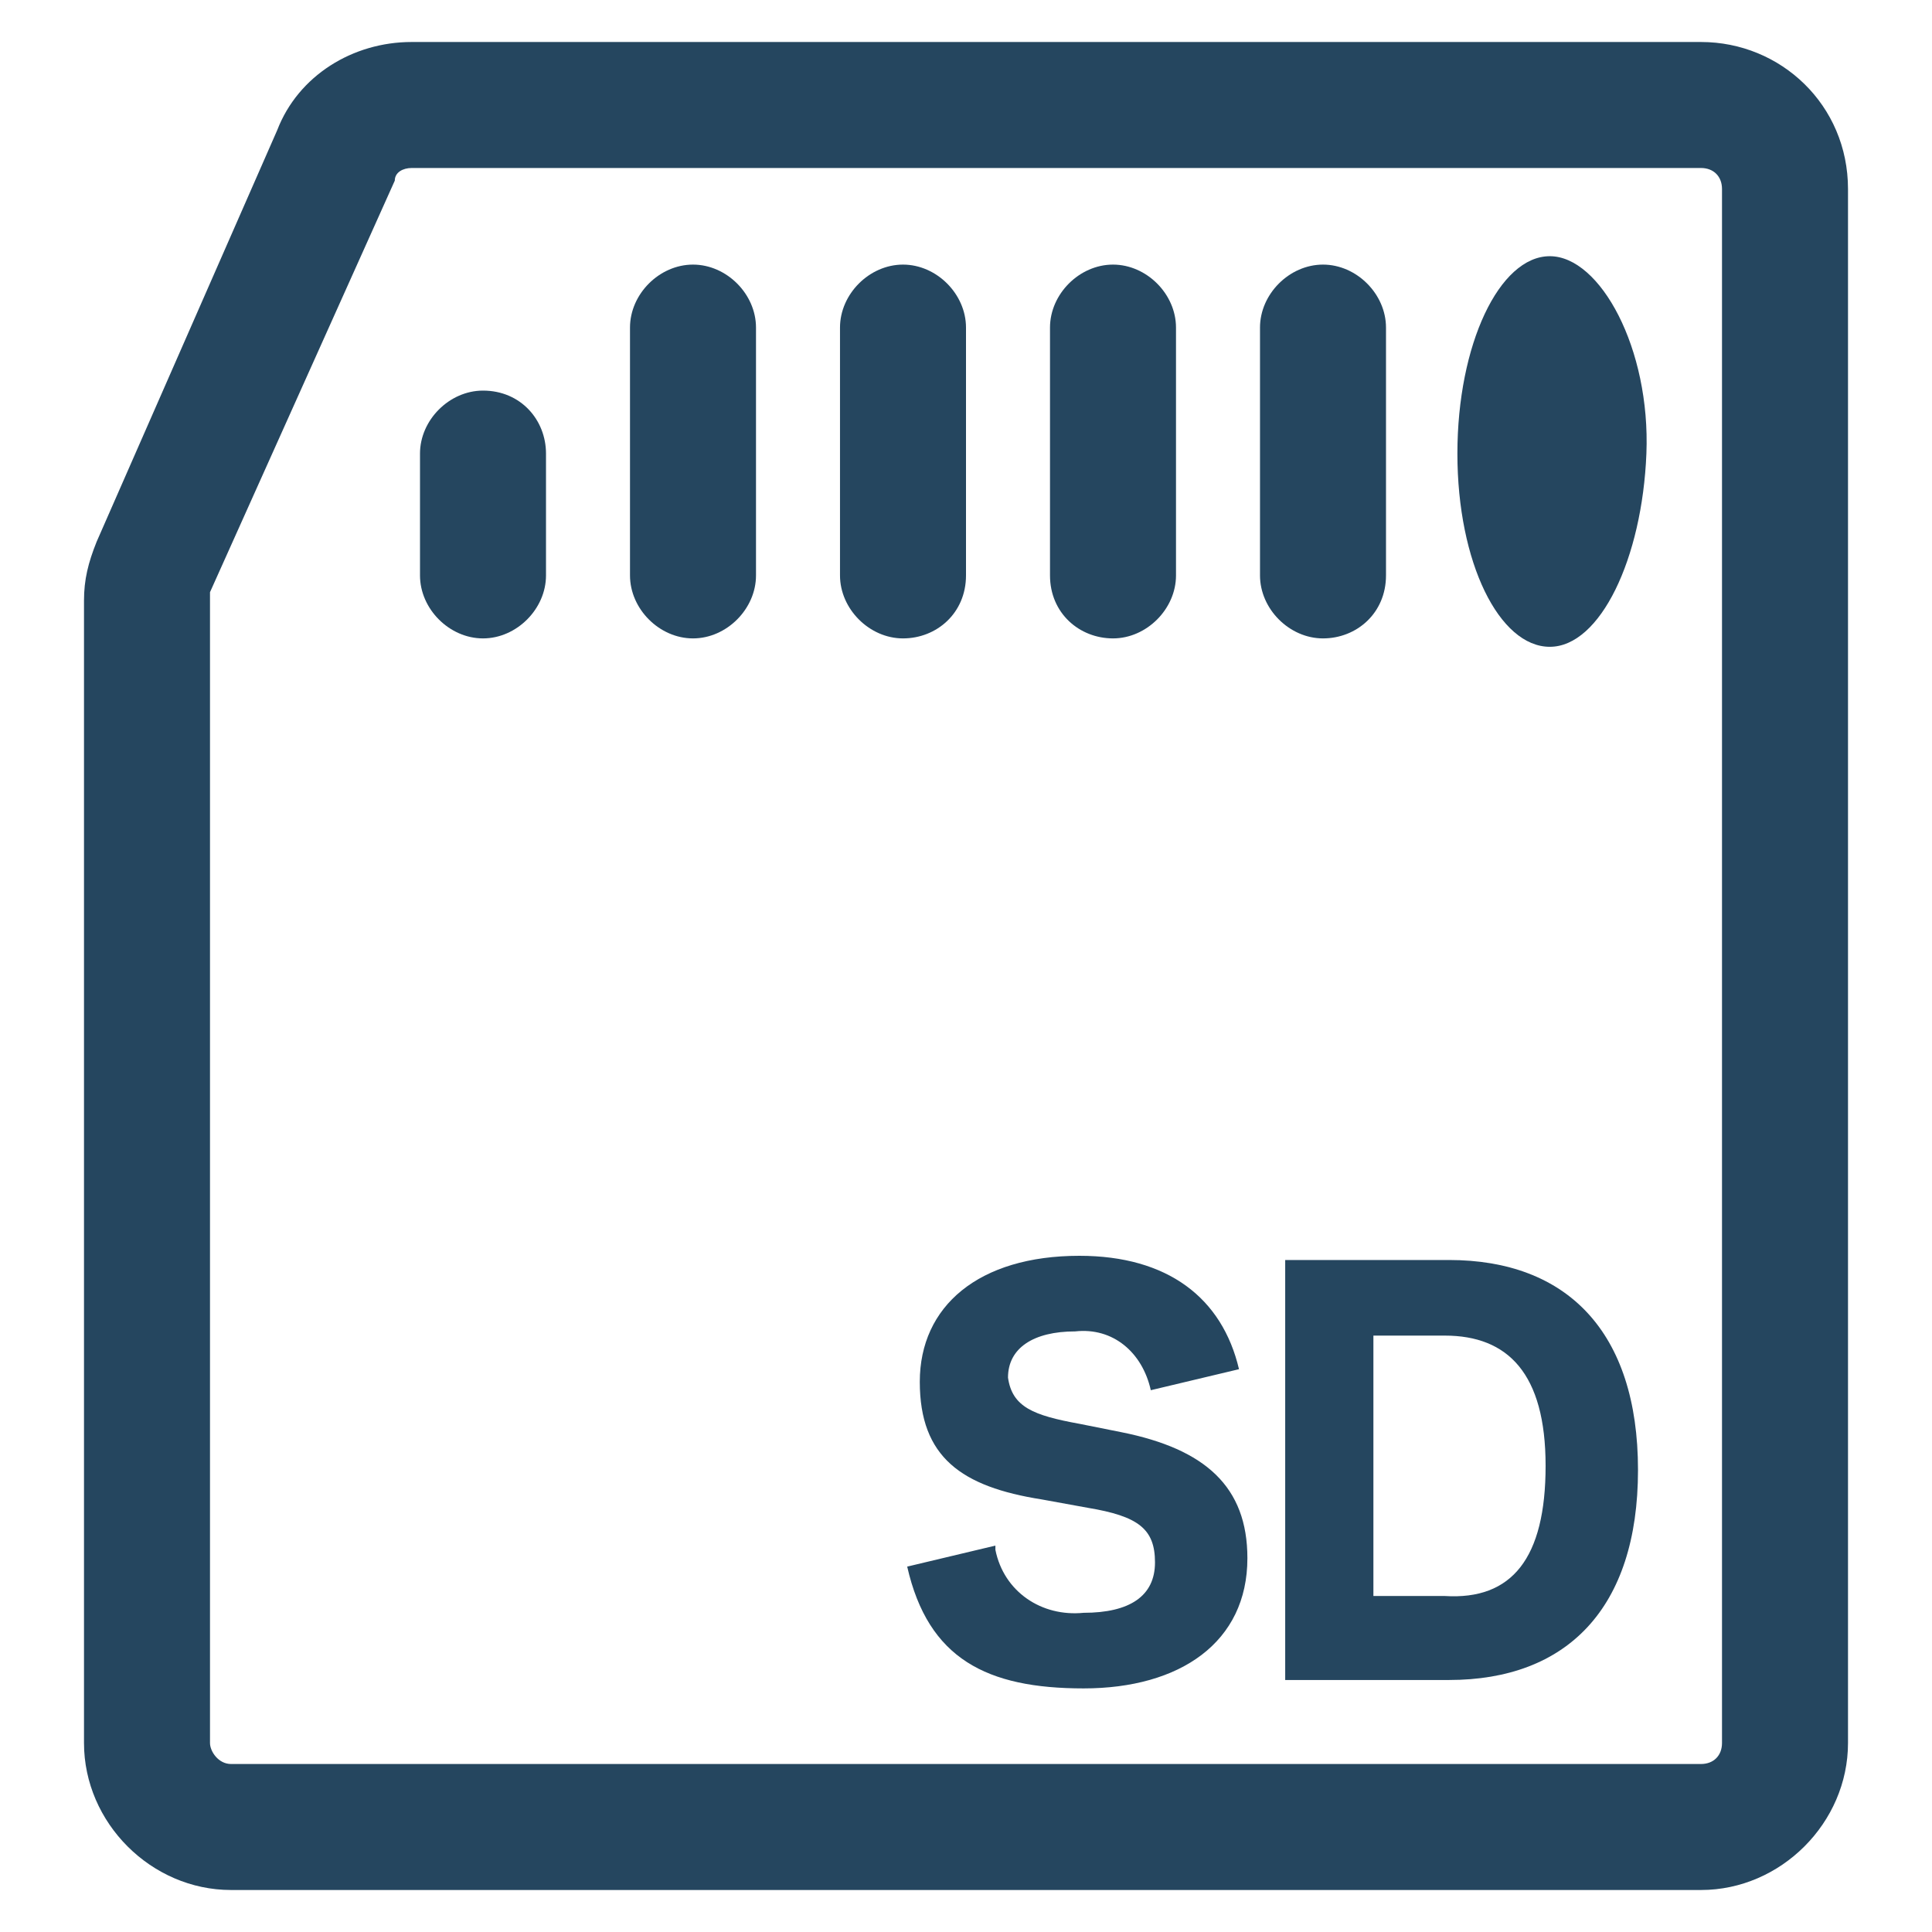 <?xml version="1.0" encoding="utf-8"?>
<!-- Generator: Adobe Illustrator 24.0.1, SVG Export Plug-In . SVG Version: 6.00 Build 0)  -->
<svg version="1.1" id="PICTOS_vectos" xmlns="http://www.w3.org/2000/svg" xmlns:xlink="http://www.w3.org/1999/xlink" x="0px"
	 y="0px" viewBox="0 0 46 46" style="enable-background:new 0 0 46 46;" xml:space="preserve">
<style type="text/css">
	.st0{fill:#25465F;}
</style>
<path class="st0" d="M40.5,1H9.8C8.4,1,7.1,1.8,6.6,3.1l-4.3,9.8C2.1,13.4,2,13.8,2,14.3v27.2C2,43.4,3.6,45,5.5,45h35
	c1.9,0,3.5-1.6,3.5-3.5v-37C44,2.5,42.4,1,40.5,1z M41,41.5c0,0.3-0.2,0.5-0.5,0.5h-35C5.2,42,5,41.7,5,41.5V14.3c0-0.1,0-0.1,0-0.2
	l4.4-9.8l0,0C9.4,4.1,9.6,4,9.8,4h30.7C40.8,4,41,4.2,41,4.5V41.5z"/>
<path class="st0" d="M26.7,34.1l-1-0.2c-1.1-0.2-1.6-0.4-1.7-1.1c0-0.7,0.6-1.1,1.6-1.1c0.9-0.1,1.6,0.5,1.8,1.4c0,0,0,0,0,0
	l2.1-0.5c-0.4-1.7-1.7-2.7-3.8-2.7c-2.4,0-3.8,1.2-3.8,3c0,1.8,1,2.5,2.9,2.8l1.1,0.2c1.2,0.2,1.6,0.5,1.6,1.3s-0.6,1.2-1.7,1.2
	c-1,0.1-1.9-0.5-2.1-1.5c0,0,0,0,0-0.1l-2.1,0.5c0.5,2.2,1.9,2.9,4.2,2.9s3.9-1.1,3.9-3.1C29.7,35.4,28.7,34.5,26.7,34.1z"/>
<path class="st0" d="M34.5,30h-3.9v10h3.9c2.8,0,4.5-1.7,4.5-5S37.3,30,34.5,30z M34.4,38h-1.7v-6.2h1.7c1.5,0,2.4,0.9,2.4,3.1
	S36,38.1,34.4,38L34.4,38z"/>
<path class="st0" d="M36.9,6.1c-1.2,0-2.2,2.1-2.2,4.7s1,4.6,2.2,4.6s2.2-2.1,2.3-4.6S38.1,6.1,36.9,6.1z"/>
<path class="st0" d="M16.5,6.3c-0.8,0-1.5,0.7-1.5,1.5c0,0,0,0,0,0v5.9c0,0.8,0.7,1.5,1.5,1.5c0.8,0,1.5-0.7,1.5-1.5V7.8
	C18,7,17.3,6.3,16.5,6.3z"/>
<path class="st0" d="M23,13.7V7.8c0-0.8-0.7-1.5-1.5-1.5S20,7,20,7.8v5.9c0,0.8,0.7,1.5,1.5,1.5S23,14.6,23,13.7z"/>
<path class="st0" d="M26.5,15.2c0.8,0,1.5-0.7,1.5-1.5V7.8c0-0.8-0.7-1.5-1.5-1.5S25,7,25,7.8v5.9C25,14.6,25.7,15.2,26.5,15.2z"/>
<path class="st0" d="M33,13.7V7.8c0-0.8-0.7-1.5-1.5-1.5S30,7,30,7.8v5.9c0,0.8,0.7,1.5,1.5,1.5S33,14.6,33,13.7z"/>
<path class="st0" d="M11.5,9.3c-0.8,0-1.5,0.7-1.5,1.5v2.9c0,0.8,0.7,1.5,1.5,1.5s1.5-0.7,1.5-1.5v-2.9C13,10,12.4,9.3,11.5,9.3z"/>
</svg>
